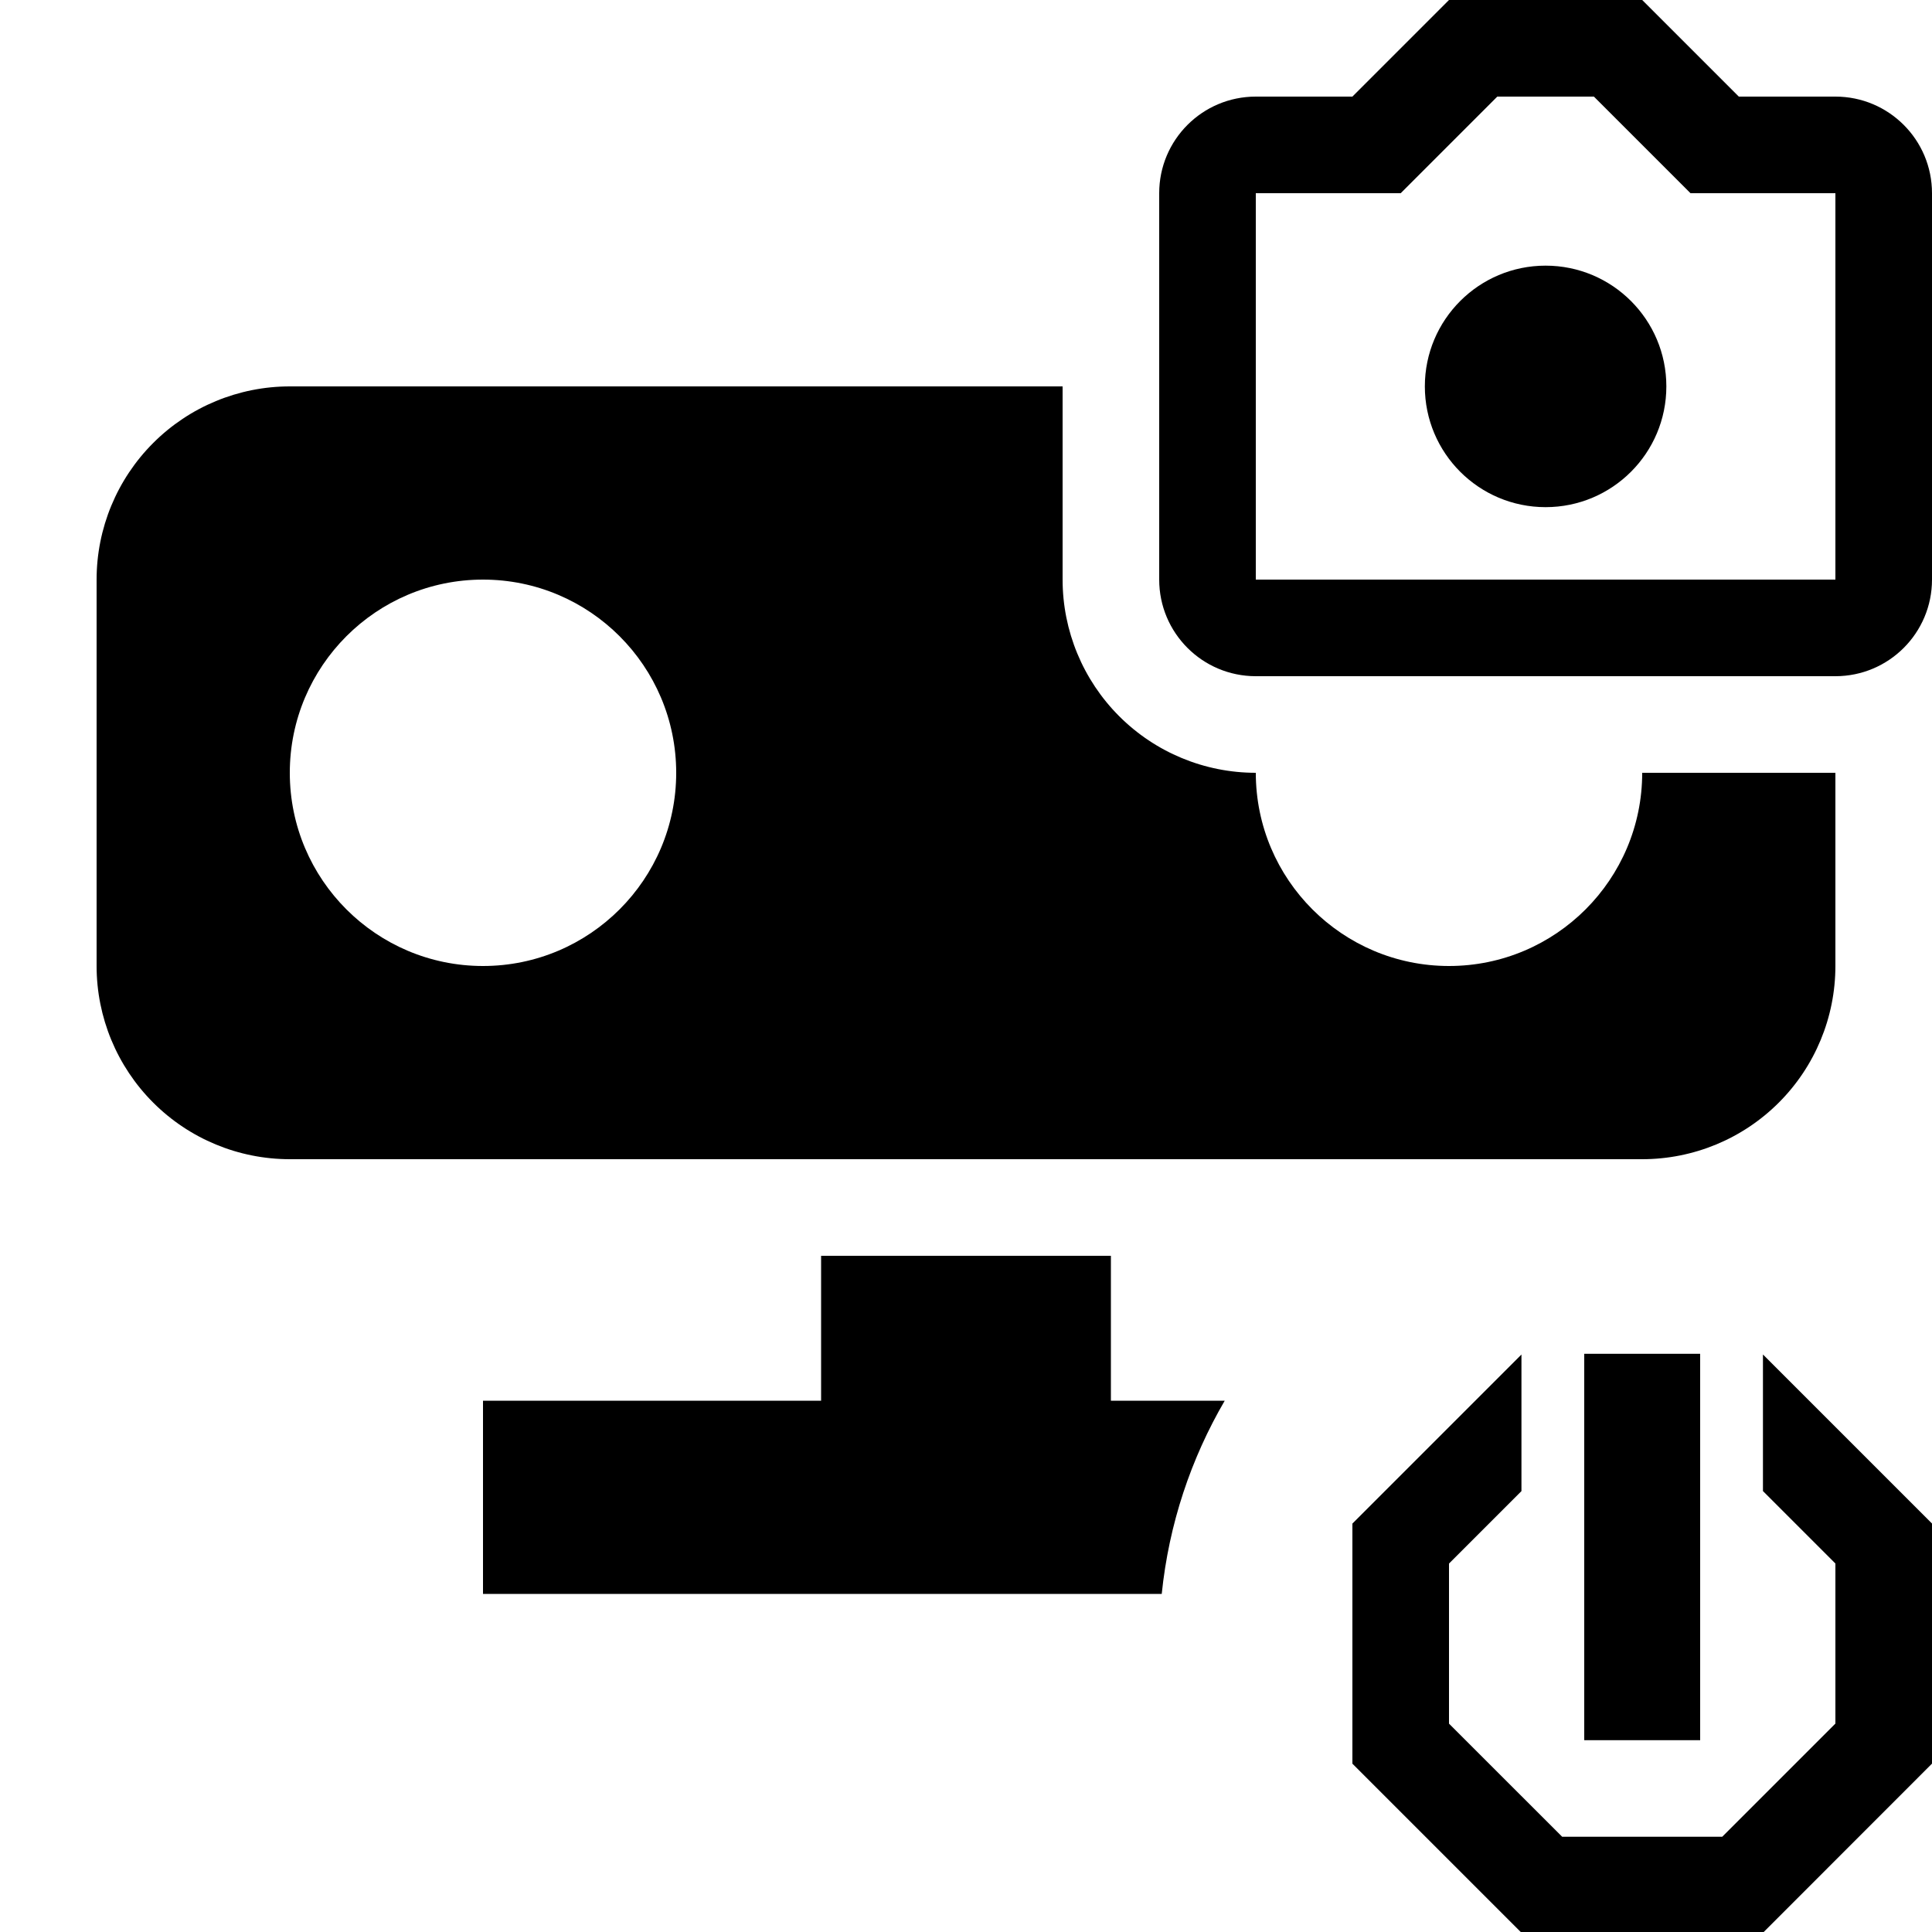 <?xml version="1.0" encoding="UTF-8" standalone="no"?>
<!DOCTYPE svg PUBLIC "-//W3C//DTD SVG 1.1//EN" "http://www.w3.org/Graphics/SVG/1.1/DTD/svg11.dtd">
<svg width="100%" height="100%" viewBox="0 0 400 400" version="1.1" xmlns="http://www.w3.org/2000/svg" xmlns:xlink="http://www.w3.org/1999/xlink" xml:space="preserve" xmlns:serif="http://www.serif.com/" style="fill-rule:evenodd;clip-rule:evenodd;stroke-linejoin:round;stroke-miterlimit:2;">
    <g transform="matrix(1,0,0,1,0,-20)">
        <g id="icon">
            <g transform="matrix(1,0,0,1,0,20)">
                <path d="M240.525,330L100,330L100,290L170,290L170,260L230,260L230,290L253.567,290C246.578,301.977 242.007,315.534 240.525,330Z"/>
            </g>
            <g id="toggle" transform="matrix(1,0,0,1,0,20)">
                <g>
                    <path d="M365,280.43L365,308.71L380,323.71L380,356.85L356.57,380.28L323.43,380.28L300,356.86L300,323.72L315,308.72L315,280.44L280,315.44L280,365.15L315.15,400.3L364.86,400.3L400,365.14L400,315.43L365,280.43ZM352,280.29L328,280.29L328,360.29L352,360.29L352,280.29Z" style="fill-rule:nonzero;"/>
                </g>
            </g>
            <g transform="matrix(1,0,0,1,0,20)">
                <path d="M380,160L380,200C380,210.609 375.786,220.783 368.284,228.284C360.783,235.786 350.609,240 340,240L60,240C49.391,240 39.217,235.786 31.716,228.284C24.214,220.783 20,210.609 20,200L20,120C20,109.391 24.214,99.217 31.716,91.716C39.217,84.214 49.391,80 60,80L220,80L220,120C220,130.609 224.214,140.783 231.716,148.284C239.217,155.786 249.391,160 260,160C260,182.077 277.923,200 300,200C322.077,200 340,182.077 340,160L380,160ZM100,120C77.923,120 60,137.923 60,160C60,182.077 77.923,200 100,200C122.077,200 140,182.077 140,160C140,137.923 122.077,120 100,120Z"/>
            </g>
            <g transform="matrix(1,0,0,1,120,-220)">
                <circle cx="200" cy="320" r="25"/>
            </g>
            <g transform="matrix(1,0,0,1,120,-220)">
                <path d="M260,260L240,260L220,240L180,240L160,260L140,260C128.95,260 120,268.95 120,280L120,360C120,371.05 128.95,380 140,380L260,380C271.05,380 280,371.05 280,360L280,280C280,268.95 271.05,260 260,260ZM260,360L140,360L140,280L170,280L190,260L210,260L230,280L260,280L260,360Z" style="fill-rule:nonzero;"/>
            </g>
        </g>
    </g>
</svg>
